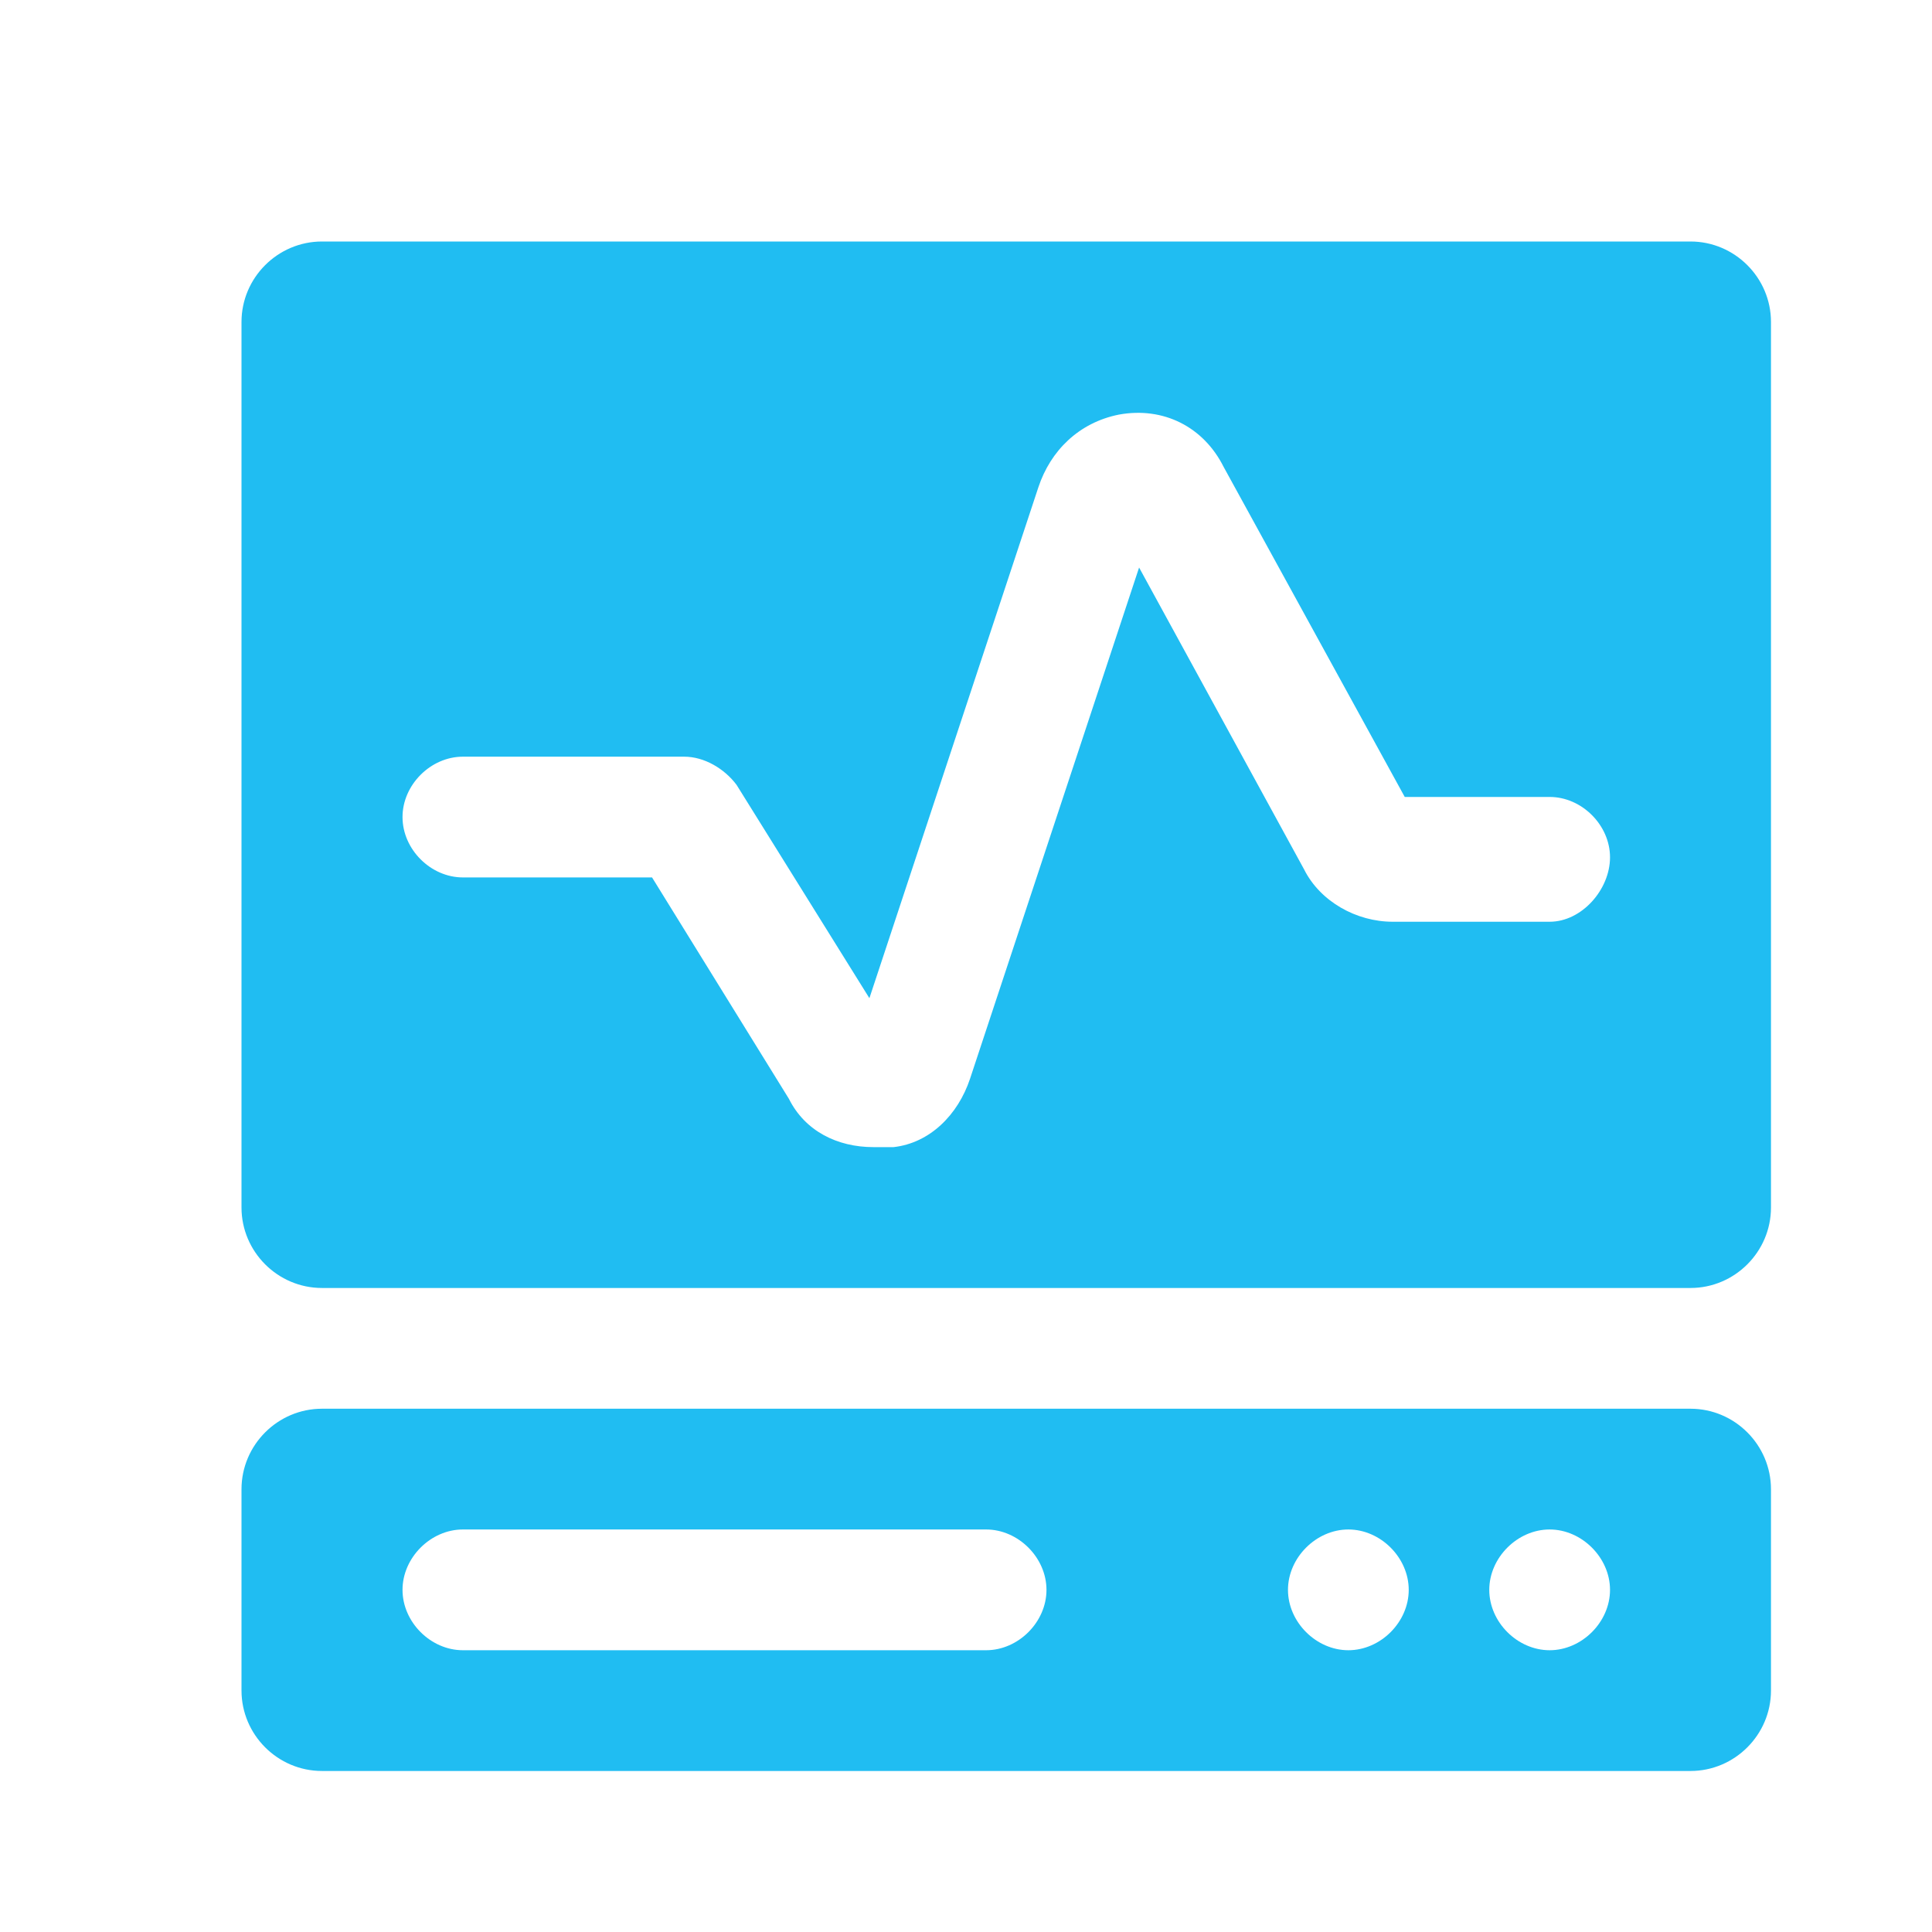 <?xml version="1.0" encoding="UTF-8"?>
<svg width="32px" height="32px" viewBox="0 0 32 32" version="1.1" xmlns="http://www.w3.org/2000/svg" xmlns:xlink="http://www.w3.org/1999/xlink">
    <!-- Generator: Sketch 57.1 (83088) - https://sketch.com -->
    <title>切片</title>
    <desc>Created with Sketch.</desc>
    <g id="绩效管理系统-0511" stroke="none" stroke-width="1" fill="none" fill-rule="evenodd">
        <g id="过程指标监控-所有监控状态" transform="translate(-272, -223)">
            <g id="3备份-8" transform="translate(232, 180)">
                <g id="1.通用/2.Icon图标/Fill/监控点-正常" transform="translate(40, 43)">
                    <rect id="矩形" x="0" y="0" width="32" height="32"></rect>
                    <path d="M28,23.333 L5.333,23.333 C4.6,23.333 4,23.933 4,24.667 L4,28 C4,28.733 4.6,29.333 5.333,29.333 L28,29.333 C28.733,29.333 29.333,28.733 29.333,28 L29.333,24.667 C29.333,23.933 28.733,23.333 28,23.333 Z M16.333,27.333 L7.667,27.333 C7.133,27.333 6.667,26.867 6.667,26.333 C6.667,25.8 7.133,25.333 7.667,25.333 L16.333,25.333 C16.867,25.333 17.333,25.8 17.333,26.333 C17.333,26.867 16.867,27.333 16.333,27.333 Z M22.333,27.333 C21.8,27.333 21.333,26.867 21.333,26.333 C21.333,25.8 21.8,25.333 22.333,25.333 C22.867,25.333 23.333,25.8 23.333,26.333 C23.333,26.867 22.867,27.333 22.333,27.333 Z M25.667,27.333 C25.133,27.333 24.667,26.867 24.667,26.333 C24.667,25.8 25.133,25.333 25.667,25.333 C26.2,25.333 26.667,25.8 26.667,26.333 C26.667,26.867 26.2,27.333 25.667,27.333 Z M28,4 L5.333,4 C4.6,4 4,4.6 4,5.333 L4,20 C4,20.733 4.6,21.333 5.333,21.333 L28,21.333 C28.733,21.333 29.333,20.733 29.333,20 L29.333,5.333 C29.333,4.6 28.733,4 28,4 Z M25.667,15.267 L23.067,15.267 C22.467,15.267 21.867,14.933 21.6,14.4 L18.867,9.4 L16.067,17.867 C15.867,18.467 15.4,18.933 14.8,19 L14.467,19 C13.867,19 13.333,18.733 13.067,18.2 L10.8,14.533 L7.667,14.533 C7.133,14.533 6.667,14.067 6.667,13.533 C6.667,13 7.133,12.533 7.667,12.533 L11.333,12.533 C11.667,12.533 12,12.733 12.2,13 L14.4,16.533 L17.2,8.067 C17.4,7.467 17.867,7 18.533,6.867 C19.267,6.733 19.933,7.067 20.267,7.733 L23.267,13.2 L25.667,13.2 C26.2,13.2 26.667,13.667 26.667,14.2 C26.667,14.733 26.2,15.267 25.667,15.267 Z" id="形状" fill="#20BDF2"></path>
                </g>
            </g>
        </g>
    </g>
</svg>
